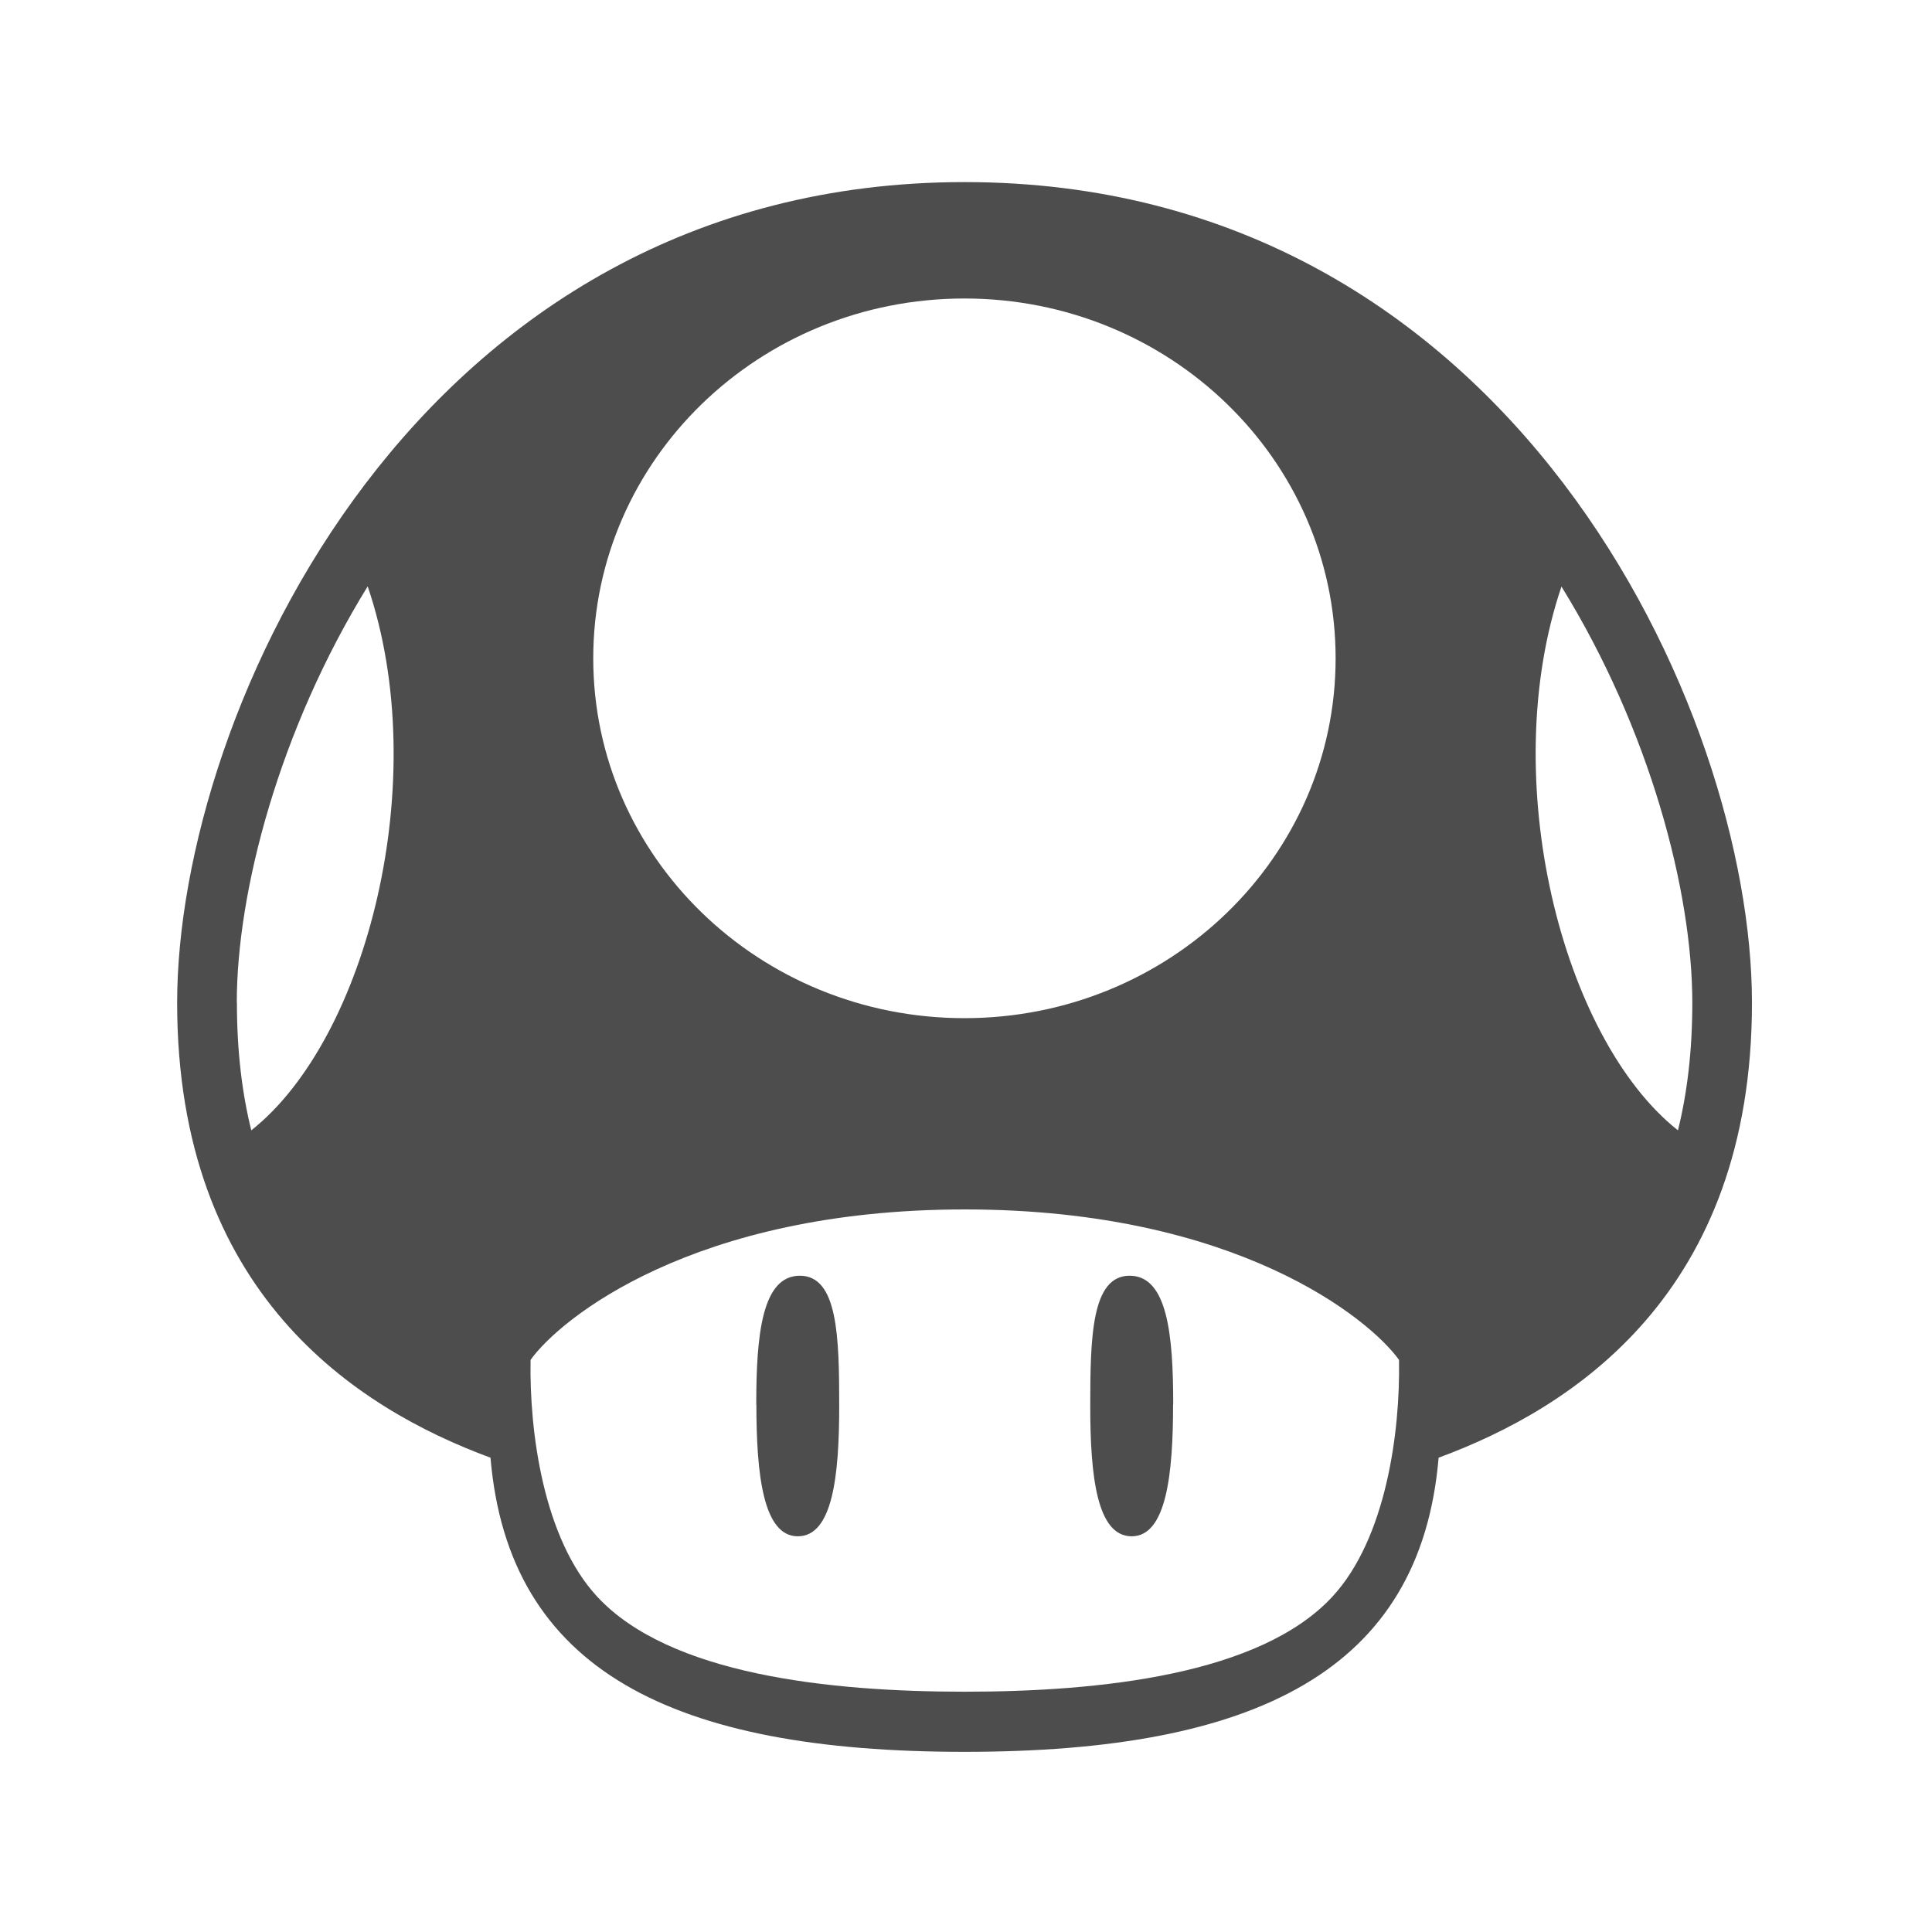 <svg xmlns="http://www.w3.org/2000/svg" viewBox="0 0 16 16"><g transform="translate(-71.09-24.1)"><path d="m471.65 549.35c1.123 0 2.448-.141 3.045-.788.445-.482.562-1.367.551-1.96-.241-.337-1.344-1.246-3.596-1.246-2.252 0-3.356.909-3.596 1.246-.011.594.106 1.479.551 1.96.598.647 1.922.788 3.045.788m-1.726-2.38c0 .576.055 1.093.343 1.093.289 0 .343-.502.343-1.079 0-.576-.012-1.079-.326-1.079-.313 0-.361.488-.361 1.065m3.452 0c0 .576-.055 1.093-.343 1.093-.289 0-.343-.502-.343-1.079 0-.576.012-1.079.326-1.079.313 0 .361.488.361 1.065m-7.754-3.326c0 .402.043.751.119 1.057.961-.759 1.507-2.912.964-4.505-.733 1.188-1.084 2.528-1.084 3.447m2.101 3.769c-1.117-.412-2.595-1.365-2.595-3.768 0-2.403 1.987-6.796 6.521-6.796 4.534 0 6.521 4.392 6.521 6.796 0 2.403-1.478 3.356-2.595 3.768-.15 1.765-1.513 2.436-3.926 2.436-2.414 0-3.776-.671-3.926-2.436m8.87-7.216c-.542 1.592.004 3.746.964 4.505.076-.306.119-.655.119-1.057 0-.92-.35-2.259-1.084-3.447m-4.944-2.385c-1.698 0-3.074 1.334-3.074 2.98 0 1.646 1.376 2.98 3.074 2.98 1.698 0 3.074-1.334 3.074-2.98 0-1.646-1.376-2.98-3.074-2.98" fill="#4d4d4d" transform="translate(-392.57-511.24)"/></g></svg>